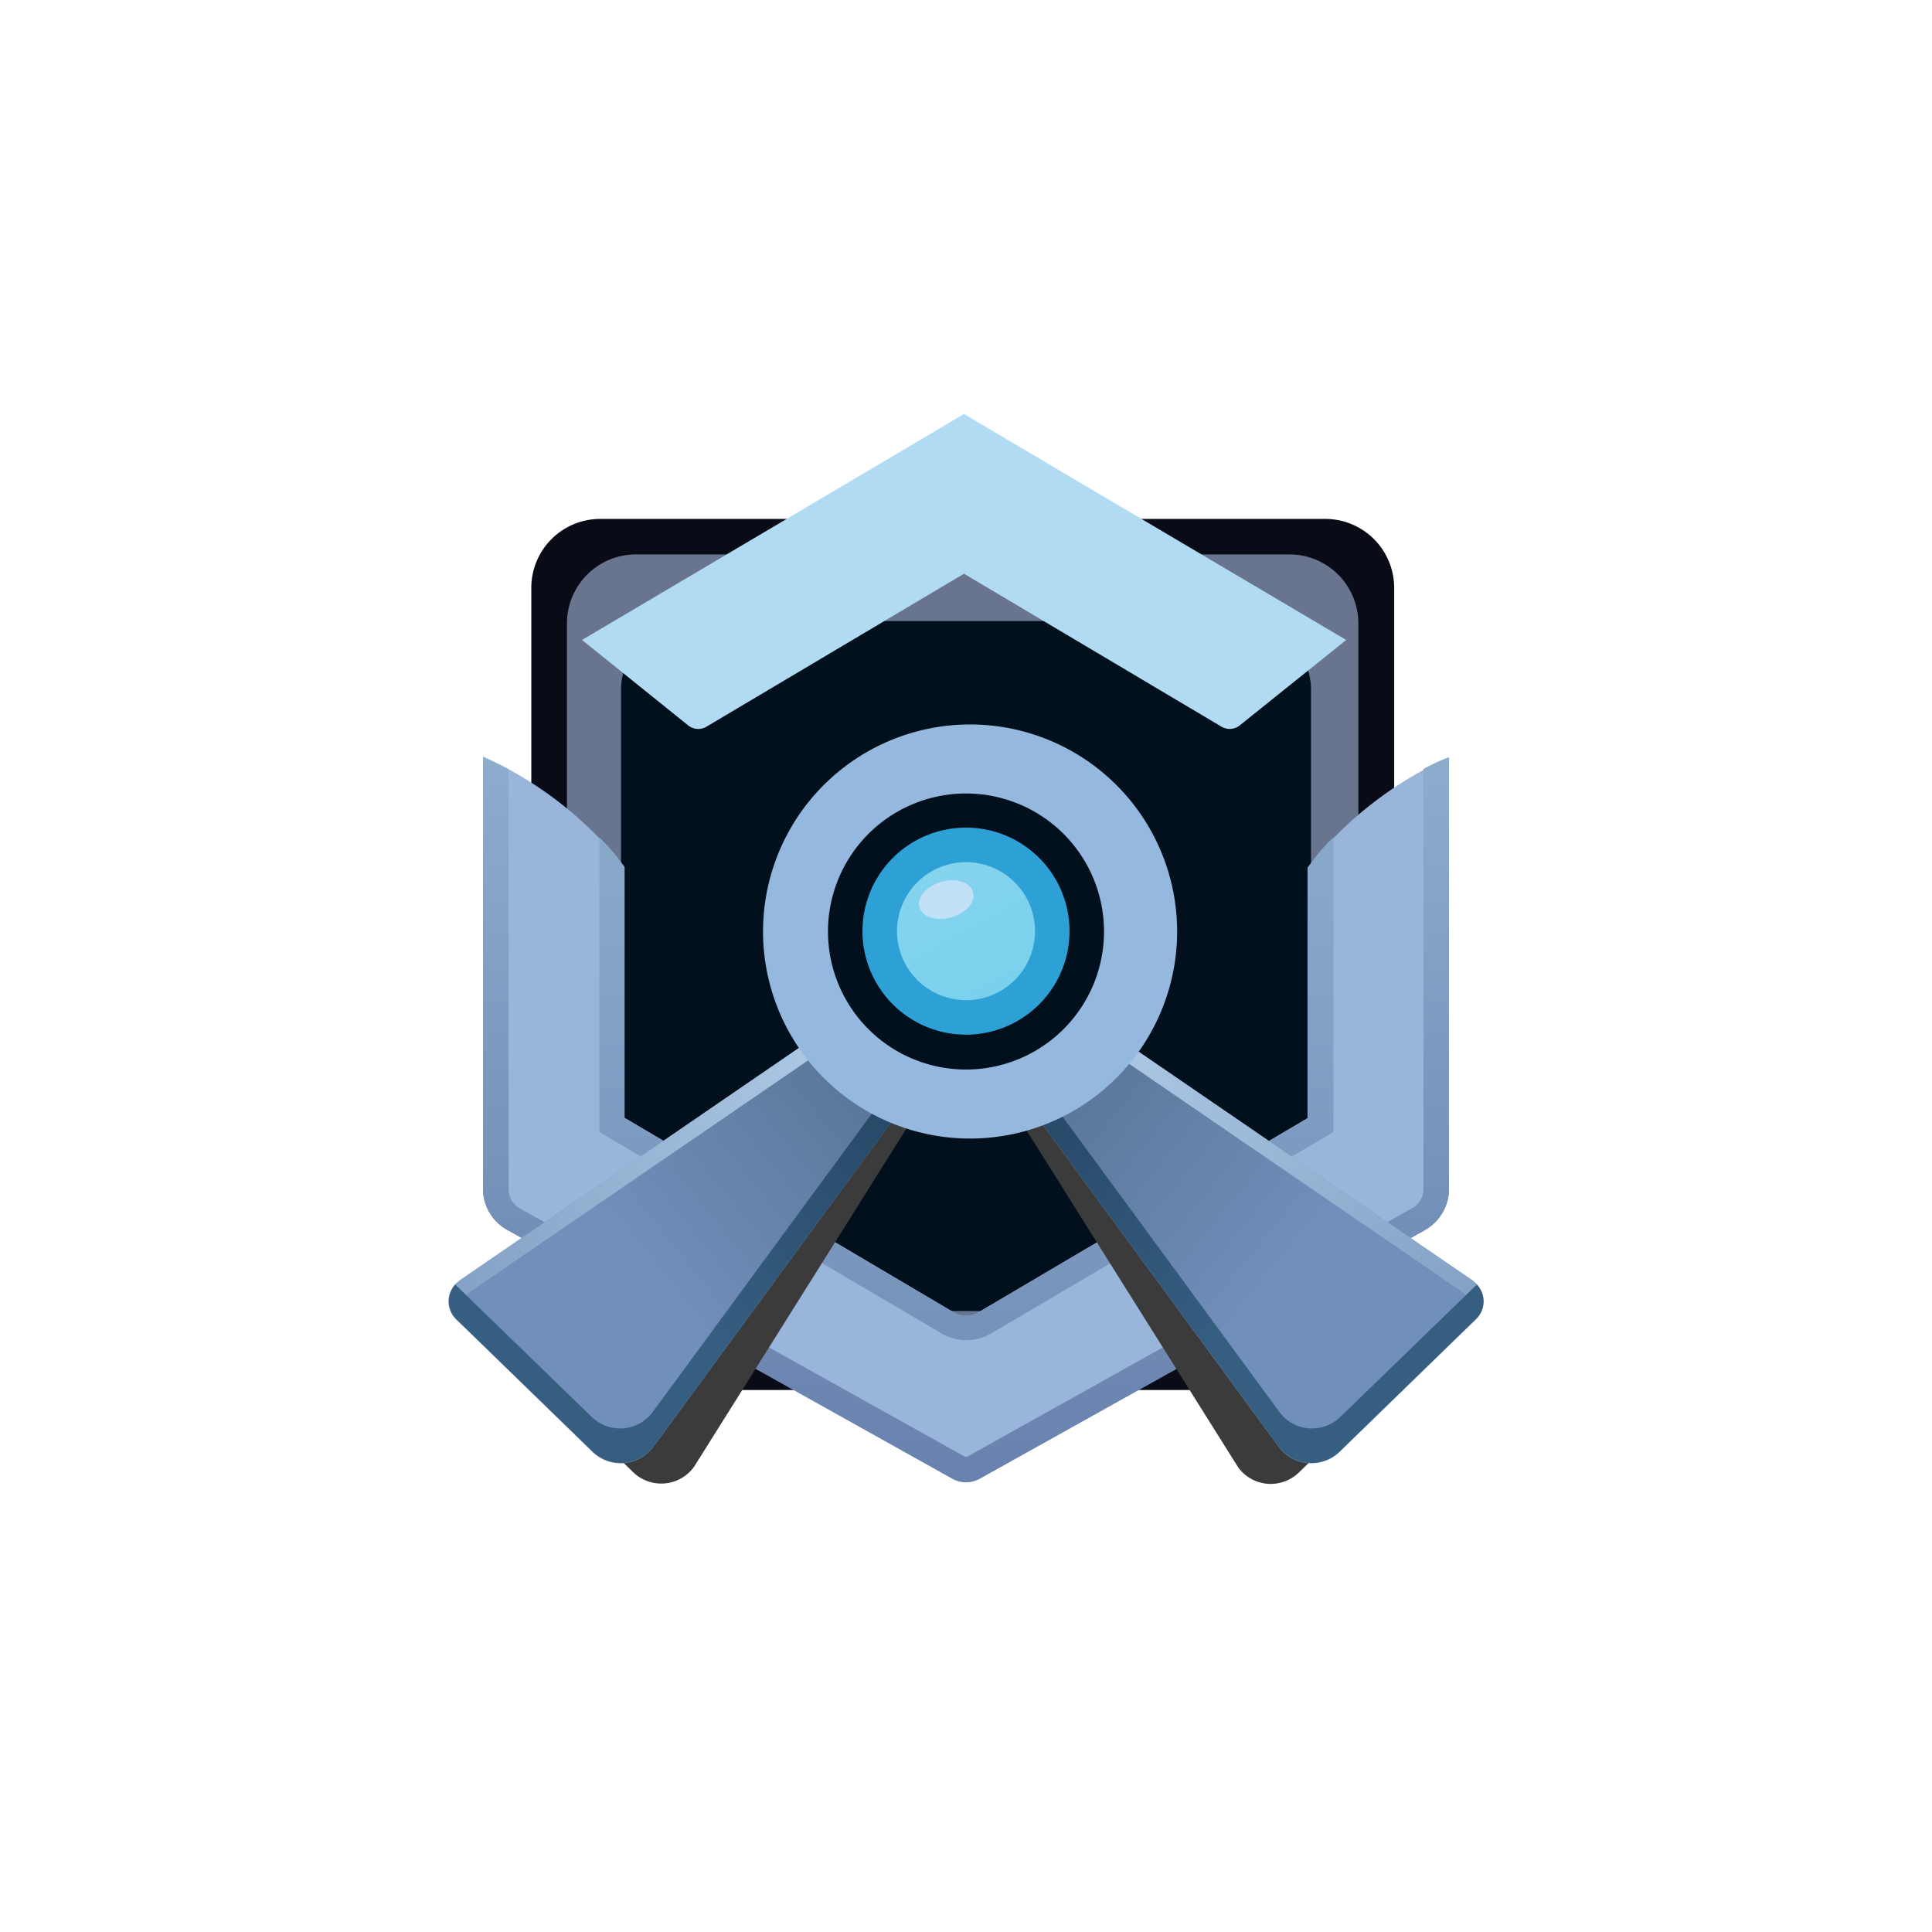 <svg xmlns="http://www.w3.org/2000/svg" width="24" height="24" fill="none" viewBox="0 0 24 24"><path fill="#090C17" d="M16.462 6.446H7.458a.857.857 0 0 0-.858.857v9.107c0 .474.384.857.858.857h9.004a.857.857 0 0 0 .857-.857V7.303a.857.857 0 0 0-.857-.857"/><path fill="#69748E" d="M16.016 6.887H7.9a.857.857 0 0 0-.857.857v8.216c0 .474.384.857.857.857h8.117a.857.857 0 0 0 .857-.857V7.744a.857.857 0 0 0-.857-.857"/><path fill="#02101E" d="M15.429 7.715H8.572a.857.857 0 0 0-.857.857v6.857c0 .473.383.857.857.857h6.857a.857.857 0 0 0 .857-.857V8.572a.857.857 0 0 0-.857-.857"/><path fill="#99B5DA" d="M6 9.407v5.362c0 .21.116.403.3.505l5.529 3.09a.35.35 0 0 0 .343 0L17.7 15.28c.185-.107.3-.3.3-.51V9.407c-.687.31-1.29.78-1.757 1.372v3.111l-4.097 2.417a.29.29 0 0 1-.291 0l-4.097-2.421V10.77A4.7 4.7 0 0 0 6.005 9.4z"/><path fill="url(#GQ__a)" d="M16.56 10.406a2.3 2.3 0 0 0-.312.368v3.116l-4.102 2.417a.29.29 0 0 1-.291 0l-4.097-2.421V10.77a2.4 2.4 0 0 0-.313-.368v3.66l4.251 2.502a.61.61 0 0 0 .617 0l4.252-2.502v-3.66z"/><path fill="url(#GQ__b)" d="M17.683 14.769a.27.27 0 0 1-.141.24l-5.524 3.085a.03.03 0 0 1-.035 0L6.455 15.01a.27.27 0 0 1-.137-.24V9.557A2 2 0 0 0 6 9.412v5.361c0 .21.116.403.3.506l5.529 3.09a.35.35 0 0 0 .343 0l5.528-3.086c.185-.107.3-.3.3-.51V9.407a2 2 0 0 0-.317.146z"/><path fill="#3B3B3C" d="m6.21 16.166 4.449-3.056.741.686-2.777 4.423a.502.502 0 0 1-.763.064l-1.692-1.641a.308.308 0 0 1 .042-.472z"/><path fill="url(#GQ__c)" d="m5.705 15.909 4.457-3.052 1.101.823-3.141 4.286a.505.505 0 0 1-.763.069l-1.693-1.646a.31.31 0 0 1 .043-.472z"/><path fill="url(#GQ__d)" d="M10.158 12.857 5.705 15.91a.31.31 0 0 0-.043.475l.141.138a.308.308 0 0 1 .043-.48l4.483-3.069-.171-.12z"/><path fill="url(#GQ__e)" d="M5.658 15.956a.31.31 0 0 0 .008.428L7.36 18.03a.505.505 0 0 0 .763-.068l3.141-4.286-.205-.154-2.945 4.011a.505.505 0 0 1-.763.069L5.658 15.96z"/><path fill="#3B3B3C" d="m17.79 16.166-4.448-3.052-.742.686 2.778 4.423c.18.253.54.283.762.064l1.693-1.641a.307.307 0 0 0-.043-.472z"/><path fill="url(#GQ__f)" d="m18.296 15.909-4.457-3.052-1.101.823 3.141 4.286a.505.505 0 0 0 .763.069l1.693-1.646a.31.31 0 0 0-.043-.472z"/><path fill="url(#GQ__g)" d="m13.843 12.857 4.453 3.052c.159.111.18.343.043.475l-.141.138a.31.31 0 0 0-.043-.48l-4.483-3.069.171-.12z"/><path fill="url(#GQ__h)" d="M18.343 15.956a.3.3 0 0 1-.008.428l-1.693 1.646a.505.505 0 0 1-.763-.068l-3.141-4.286.205-.154 2.945 4.011c.18.253.54.283.762.069l1.693-1.642z"/><path fill="#94B8DE" fill-rule="evenodd" d="M12 14.143A2.572 2.572 0 1 0 12 9a2.572 2.572 0 0 0 0 5.143m0-.857a1.714 1.714 0 1 0 0-3.429 1.714 1.714 0 0 0 0 3.429" clip-rule="evenodd"/><path fill="#2DA0D6" d="M12 12.853a1.286 1.286 0 1 0 0-2.572 1.286 1.286 0 0 0 0 2.572"/><path fill="url(#GQ__i)" d="M12 12.425a.857.857 0 1 0 0-1.715.857.857 0 0 0 0 1.714"/><path fill="#C2E1F6" d="M12.086 11.079c.039.124-.086.265-.27.317-.18.051-.36 0-.394-.129-.034-.12.086-.257.27-.312.184-.052.36 0 .394.128z"/><path fill="#B1DBF2" d="m7.23 7.95 4.745-2.807 4.748 2.807-1.32 1.059a.2.2 0 0 1-.231.017l-3.197-1.899-3.197 1.899a.2.2 0 0 1-.232-.017z"/><defs><linearGradient id="GQ__a" x1="11.993" x2="11.993" y1="3.027" y2="22.186" gradientUnits="userSpaceOnUse"><stop stop-color="#9FC3DF"/><stop offset=".76" stop-color="#738FB7"/><stop offset="1" stop-color="#6981AE"/></linearGradient><linearGradient id="GQ__b" x1="12" x2="12" y1="5.143" y2="18.431" gradientUnits="userSpaceOnUse"><stop stop-color="#9FC3DF"/><stop offset=".76" stop-color="#738FB7"/><stop offset="1" stop-color="#6981AE"/></linearGradient><linearGradient id="GQ__c" x1="16.123" x2="6.706" y1="6.631" y2="14.231" gradientUnits="userSpaceOnUse"><stop stop-color="#243C49"/><stop offset="1" stop-color="#718FBB"/></linearGradient><linearGradient id="GQ__d" x1="17.828" x2="3.63" y1="6.447" y2="13.344" gradientUnits="userSpaceOnUse"><stop stop-color="#BDD3EC"/><stop offset=".31" stop-color="#CEEAFF"/><stop offset="1" stop-color="#809DC2"/></linearGradient><linearGradient id="GQ__e" x1="16.124" x2="5.742" y1="4.947" y2="12.271" gradientUnits="userSpaceOnUse"><stop stop-color="#021125"/><stop offset="1" stop-color="#365E81"/></linearGradient><linearGradient id="GQ__f" x1="7.876" x2="17.294" y1="6.631" y2="14.231" gradientUnits="userSpaceOnUse"><stop stop-color="#243C49"/><stop offset="1" stop-color="#718FBB"/></linearGradient><linearGradient id="GQ__g" x1="6.172" x2="20.372" y1="6.447" y2="13.348" gradientUnits="userSpaceOnUse"><stop stop-color="#BDD3EC"/><stop offset=".31" stop-color="#CEEAFF"/><stop offset="1" stop-color="#809DC2"/></linearGradient><linearGradient id="GQ__h" x1="7.874" x2="18.253" y1="4.947" y2="12.265" gradientUnits="userSpaceOnUse"><stop stop-color="#021125"/><stop offset="1" stop-color="#365E81"/></linearGradient><linearGradient id="GQ__i" x1="9.395" x2="15.621" y1="5.143" y2="16.57" gradientUnits="userSpaceOnUse"><stop stop-color="#AEDCF3"/><stop offset="1" stop-color="#56CAE8"/></linearGradient></defs></svg>